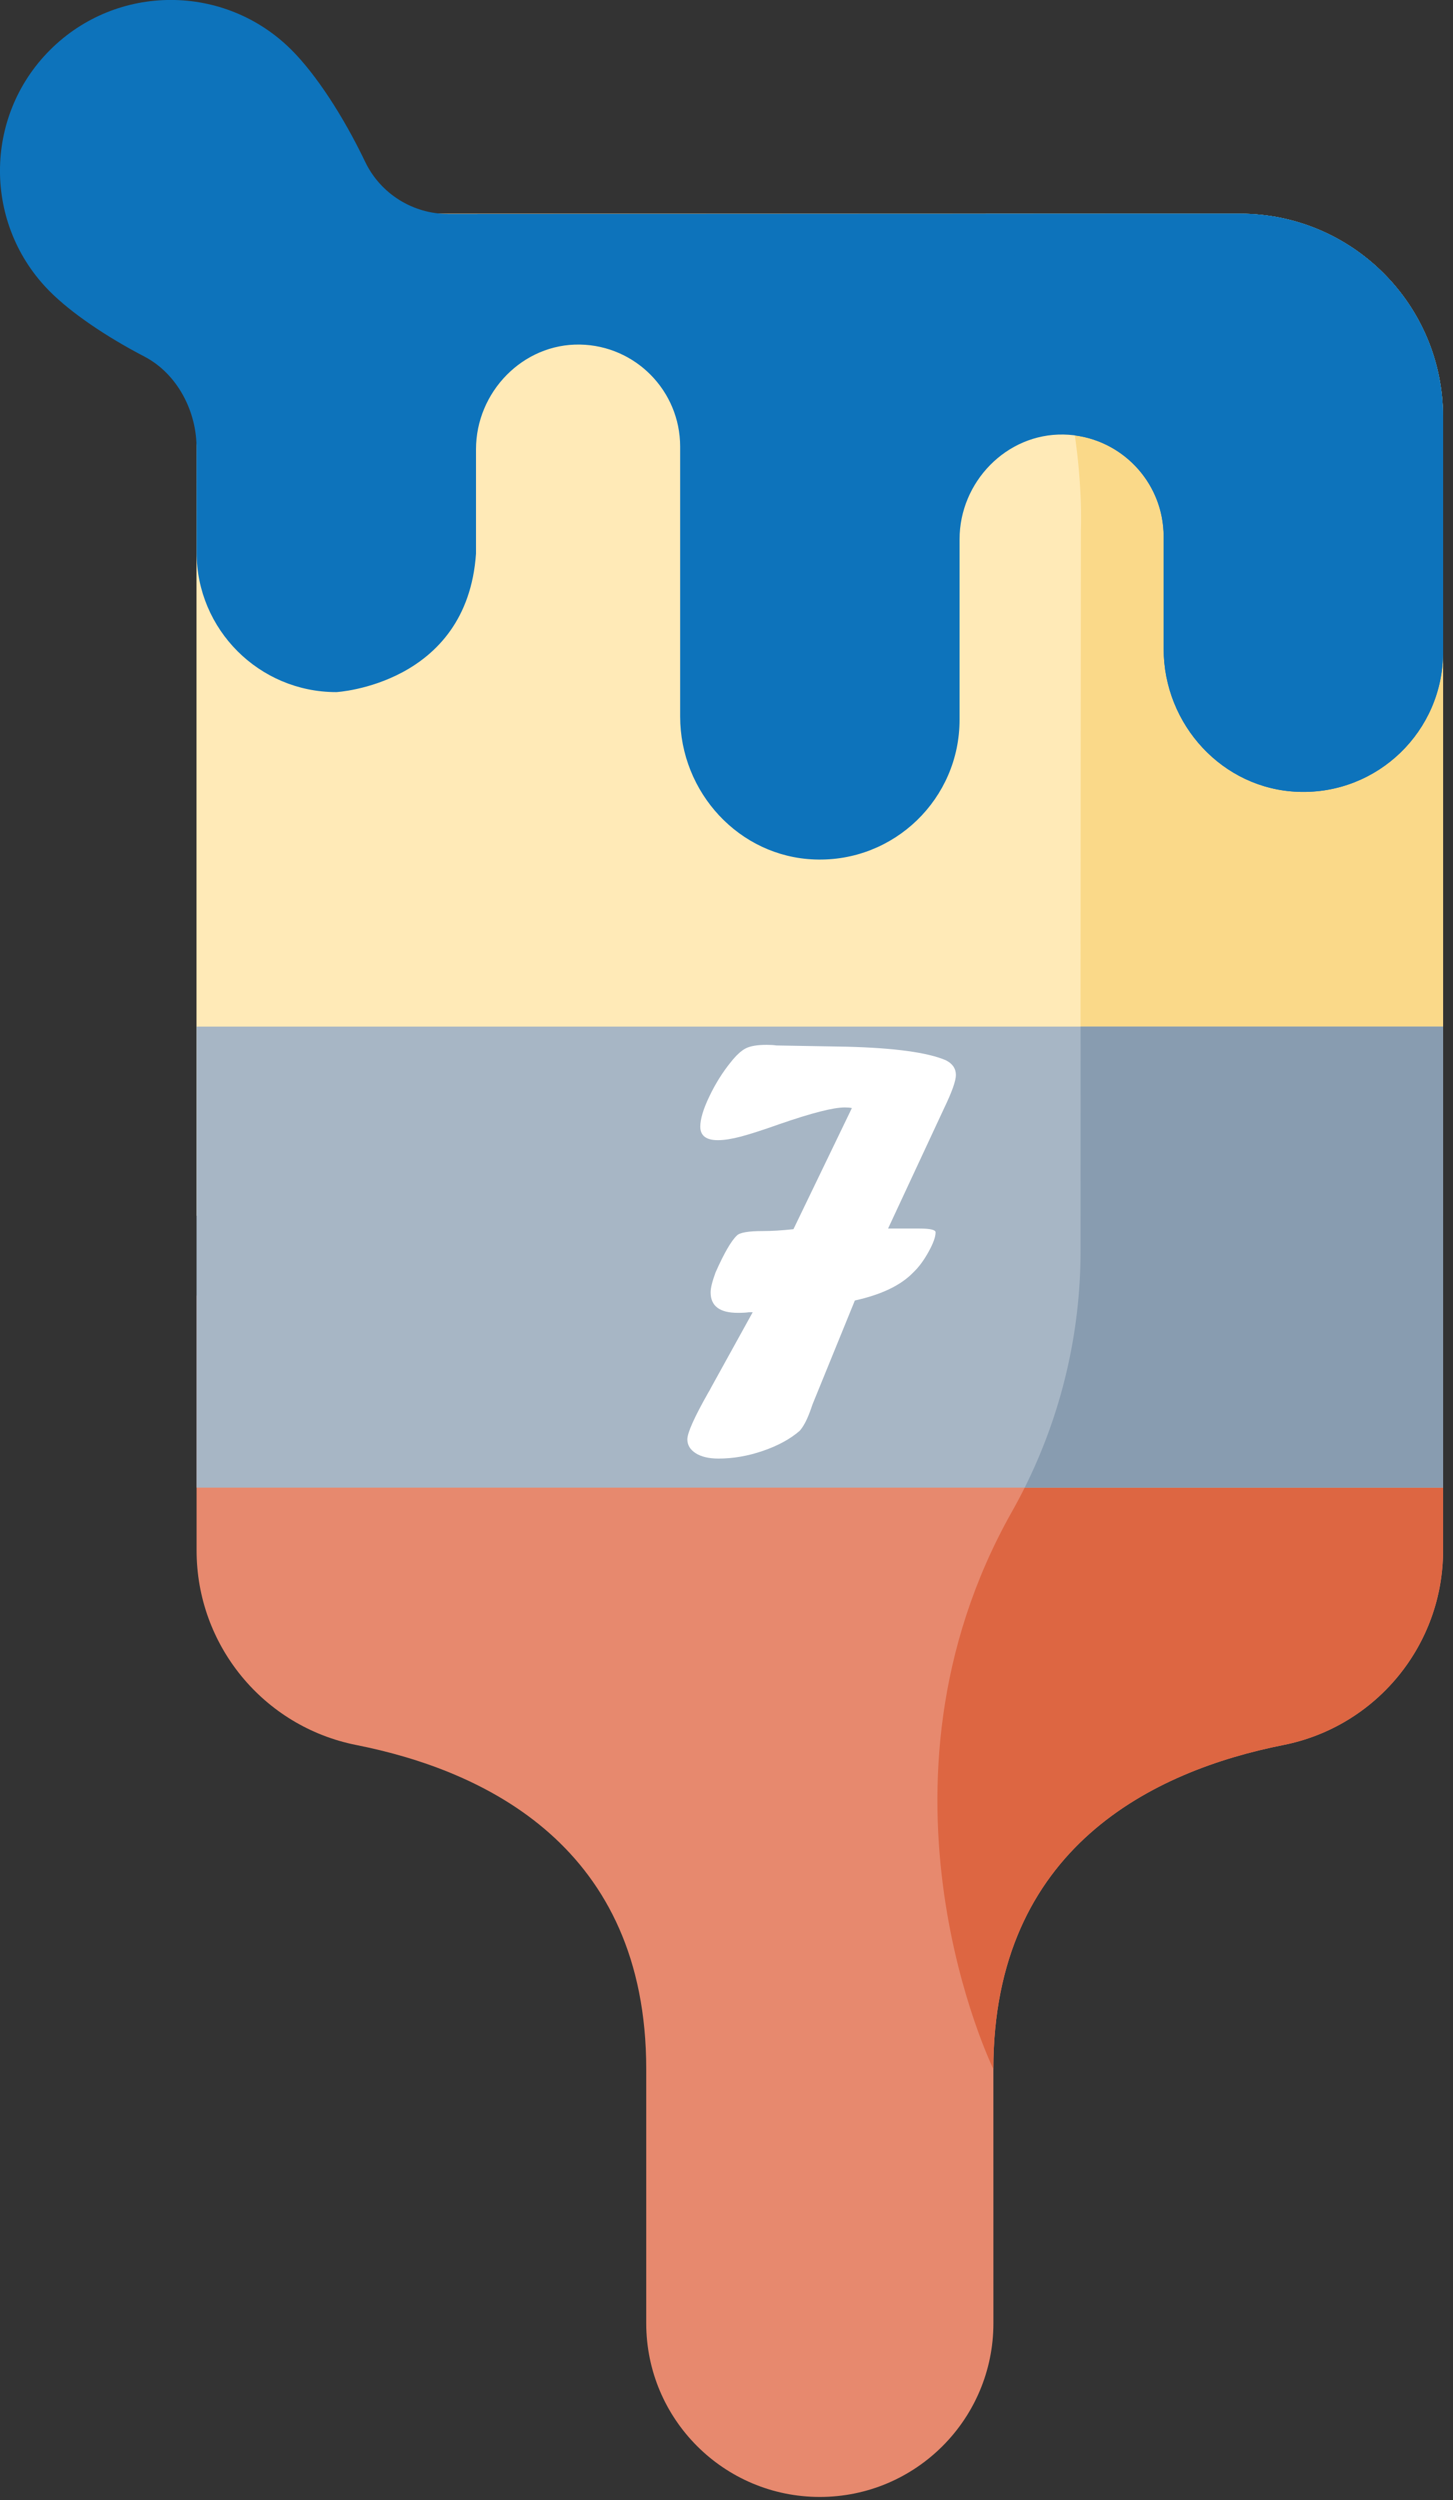 <?xml version="1.0" encoding="utf-8"?>
<!-- Generator: Adobe Illustrator 16.0.0, SVG Export Plug-In . SVG Version: 6.00 Build 0)  -->
<!DOCTYPE svg PUBLIC "-//W3C//DTD SVG 1.1//EN" "http://www.w3.org/Graphics/SVG/1.1/DTD/svg11.dtd">
<svg version="1.1" id="Layer_1" xmlns="http://www.w3.org/2000/svg" xmlns:xlink="http://www.w3.org/1999/xlink" x="0px" y="0px"
	 width="50px" height="86px" viewBox="0 0 50 86" enable-background="new 0 0 50 86" xml:space="preserve">
<rect x="0" y="0" width="50" height="86" fill="#333333" stroke="none"/>
<rect id="backgroundrect" fill="none" width="50" height="86"/>
<title>Layer 1</title>
<path id="svg_1" fill="#E7896E" d="M22.238,71.172l0,8.749c0,3.3,2.675,5.974,5.973,5.974c3.299,0,5.973-2.674,5.974-5.974
	l-0.001-8.749c0-7.628,5.529-10.26,9.977-11.143c3.195-0.634,5.498-3.434,5.498-6.691v-8.771H6.765l0,8.771
	c0,3.258,2.302,6.058,5.498,6.691C16.71,60.912,22.238,63.544,22.238,71.172z"/>
<path id="svg_2" fill="#DD6642" d="M44.16,60.029c3.195-0.633,5.498-3.434,5.498-6.691v-8.771H37.115
	c-0.219,2.605-0.996,5.138-2.287,7.424c-5.38,9.521-0.645,19.183-0.645,19.183C34.184,63.544,39.713,60.912,44.16,60.029z"/>
<path id="svg_3" fill="#FFEAB7" d="M13.751,7.351h28.918c3.859,0,6.988,3.129,6.989,6.989v27.484H6.762V14.34
	C6.763,10.48,9.892,7.351,13.751,7.351z"/>
<path id="svg_4" fill="#FAD989" d="M49.658,14.34c-0.001-3.86-3.13-6.988-6.989-6.989l-8.753,0
	c3.598,4.429,3.279,10.887,3.279,10.887s-0.014,14.629-0.014,23.585h12.477V14.34z"/>
<path id="svg_5" fill="#A7B6C5" d="M49.658,51.174H6.764V35.315h42.895V51.174z"/>
<path id="svg_6" fill="#889CB0" d="M49.658,51.174V35.315H37.185c-0.001,2.784-0.002,5.483-0.001,7.713
	c0,2.833-0.66,5.62-1.922,8.145H49.658z"/>
<path id="svg_7" fill="#0D73BB" d="M6.765,19.002c0,2.655,2.152,4.807,4.808,4.807c0,0,4.497-0.25,4.807-4.763v-3.589
	c0-1.969,1.611-3.64,3.58-3.604c1.909,0.035,3.445,1.594,3.445,3.511l0,9.283c0,2.606,2.027,4.827,4.632,4.919
	c2.735,0.098,4.983-2.091,4.983-4.804v-6.21c0-1.968,1.61-3.64,3.579-3.604c1.908,0.036,3.444,1.594,3.444,3.511v3.86
	c0,2.607,2.027,4.827,4.633,4.92c2.734,0.097,4.982-2.091,4.982-4.805v-8.095c0-3.86-3.129-6.989-6.988-6.989
	c0,0-20.503,0.004-27.238,0.011c-1.222,0.001-2.34-0.695-2.867-1.797c-0.763-1.593-1.705-3.019-2.531-3.844
	c-2.296-2.296-6.017-2.295-8.313,0s-2.295,6.017,0,8.312c0.721,0.721,1.899,1.531,3.247,2.233c1.137,0.592,1.814,1.9,1.795,3.182
	L6.765,19.002z"/>
<path id="svg_8" fill="#0D73BB" d="M40.043,18.461v3.859c0,2.606,2.027,4.827,4.633,4.919c2.734,0.097,4.982-2.091,4.982-4.804
	V14.34c0-3.86-3.129-6.988-6.988-6.989c0,0-3.846,0.001-8.752,0.002c1.945,2.397,2.746,5.384,3.069,7.624
	C38.711,15.202,40.043,16.676,40.043,18.461z"/>
<g>
	<path fill="#FFFFFF" d="M27.304,42.284l2.011-4.167c-0.064-0.015-0.148-0.021-0.248-0.021c-0.391,0-1.137,0.191-2.241,0.573
		c-0.57,0.202-1.013,0.345-1.326,0.428c-0.314,0.083-0.579,0.125-0.796,0.125c-0.404,0-0.606-0.155-0.606-0.465
		c0-0.26,0.104-0.608,0.314-1.044c0.209-0.437,0.454-0.828,0.735-1.174c0.188-0.238,0.361-0.397,0.519-0.477
		c0.158-0.079,0.396-0.119,0.714-0.119c0.138,0,0.249,0.007,0.335,0.021l2.436,0.043c1.637,0.043,2.768,0.198,3.395,0.465
		c0.23,0.115,0.348,0.284,0.348,0.507c0,0.202-0.135,0.581-0.402,1.136l-1.932,4.147h0.207h0.533h0.34
		c0.369,0,0.555,0.043,0.555,0.13c0,0.159-0.082,0.384-0.244,0.675c-0.162,0.292-0.334,0.524-0.516,0.697
		c-0.426,0.447-1.1,0.771-2.018,0.973l-1.457,3.574c-0.027,0.087-0.061,0.177-0.096,0.271c-0.107,0.289-0.225,0.502-0.346,0.639
		c-0.326,0.282-0.746,0.511-1.262,0.688c-0.516,0.178-1.026,0.266-1.531,0.266c-0.332,0-0.593-0.062-0.785-0.184
		c-0.191-0.123-0.287-0.282-0.287-0.477c0-0.224,0.239-0.758,0.717-1.602c0.021-0.036,0.04-0.066,0.054-0.092
		c0.015-0.025,0.033-0.06,0.055-0.104l1.423-2.575h-0.131c-0.087,0.014-0.214,0.021-0.381,0.021c-0.624,0-0.936-0.234-0.936-0.704
		c0-0.151,0.057-0.382,0.172-0.692c0.295-0.664,0.54-1.086,0.734-1.266c0.101-0.101,0.396-0.151,0.885-0.151
		C26.555,42.349,26.908,42.327,27.304,42.284z"/>
</g>
</svg>
